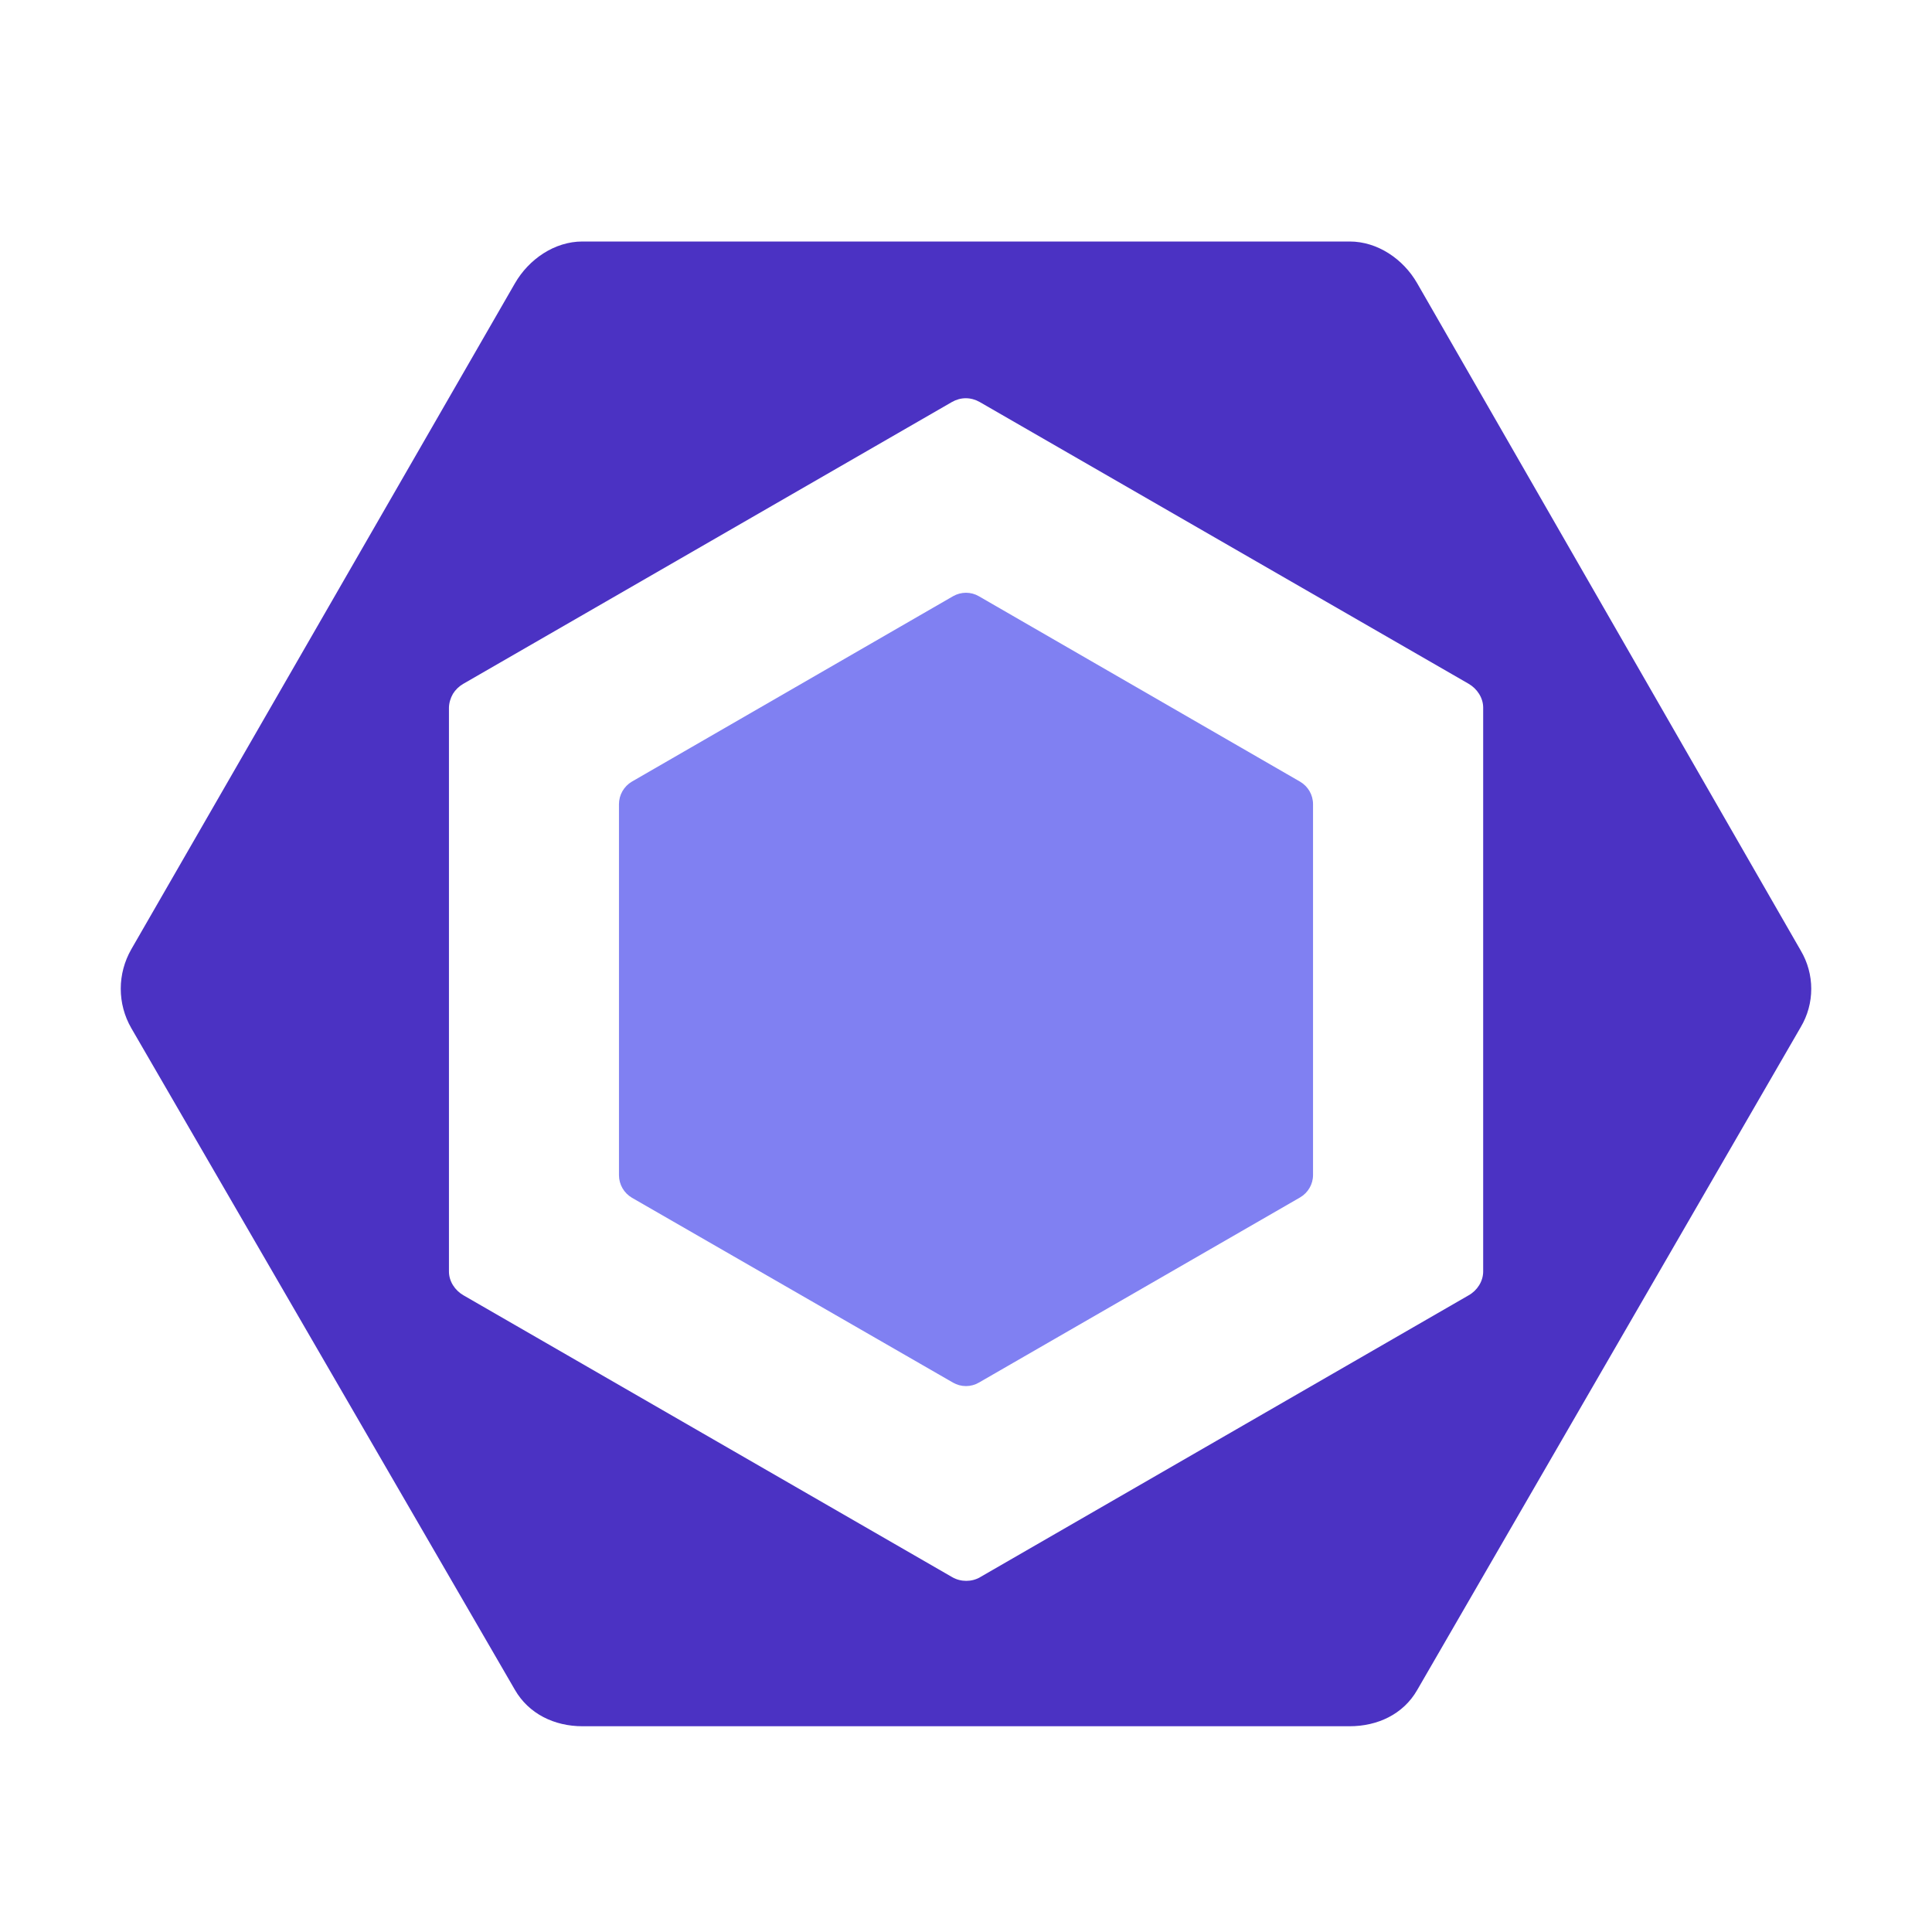 <svg width="16" height="16" viewBox="0 0 16 16" fill="none" xmlns="http://www.w3.org/2000/svg">
<path d="M5.233 6.473L7.892 4.938C7.925 4.919 7.962 4.909 8 4.909C8.038 4.909 8.075 4.919 8.107 4.938L10.766 6.473C10.833 6.512 10.874 6.583 10.874 6.66V9.731C10.874 9.807 10.833 9.878 10.766 9.917L8.107 11.45C8.074 11.469 8.037 11.479 8 11.479C7.962 11.479 7.925 11.469 7.892 11.45L5.233 9.919C5.167 9.88 5.126 9.809 5.126 9.732V6.66C5.126 6.583 5.167 6.512 5.233 6.473Z" fill="#8080F2"/>
<path d="M14.913 7.872L11.736 2.345C11.621 2.145 11.408 2 11.177 2H4.823C4.592 2 4.379 2.147 4.264 2.347L1.087 7.862C1.03 7.962 1 8.074 1 8.188C1 8.303 1.03 8.415 1.087 8.514L4.264 13.994C4.379 14.194 4.592 14.296 4.823 14.296H11.177C11.408 14.296 11.621 14.197 11.736 13.997L14.913 8.506C14.97 8.41 15 8.301 15 8.189C15 8.078 14.97 7.968 14.913 7.872ZM12.283 10.53C12.283 10.611 12.234 10.687 12.163 10.727L8.116 13.062C8.082 13.082 8.042 13.092 8.002 13.092C7.962 13.092 7.922 13.082 7.887 13.062L3.838 10.727C3.767 10.686 3.718 10.611 3.718 10.53V5.86C3.719 5.82 3.731 5.781 3.751 5.746C3.772 5.712 3.802 5.683 3.837 5.663L7.884 3.329C7.919 3.309 7.958 3.298 7.998 3.298C8.038 3.298 8.078 3.309 8.113 3.329L12.163 5.663C12.233 5.704 12.283 5.779 12.283 5.86L12.283 10.53Z" fill="#4B32C3"/>
</svg>
